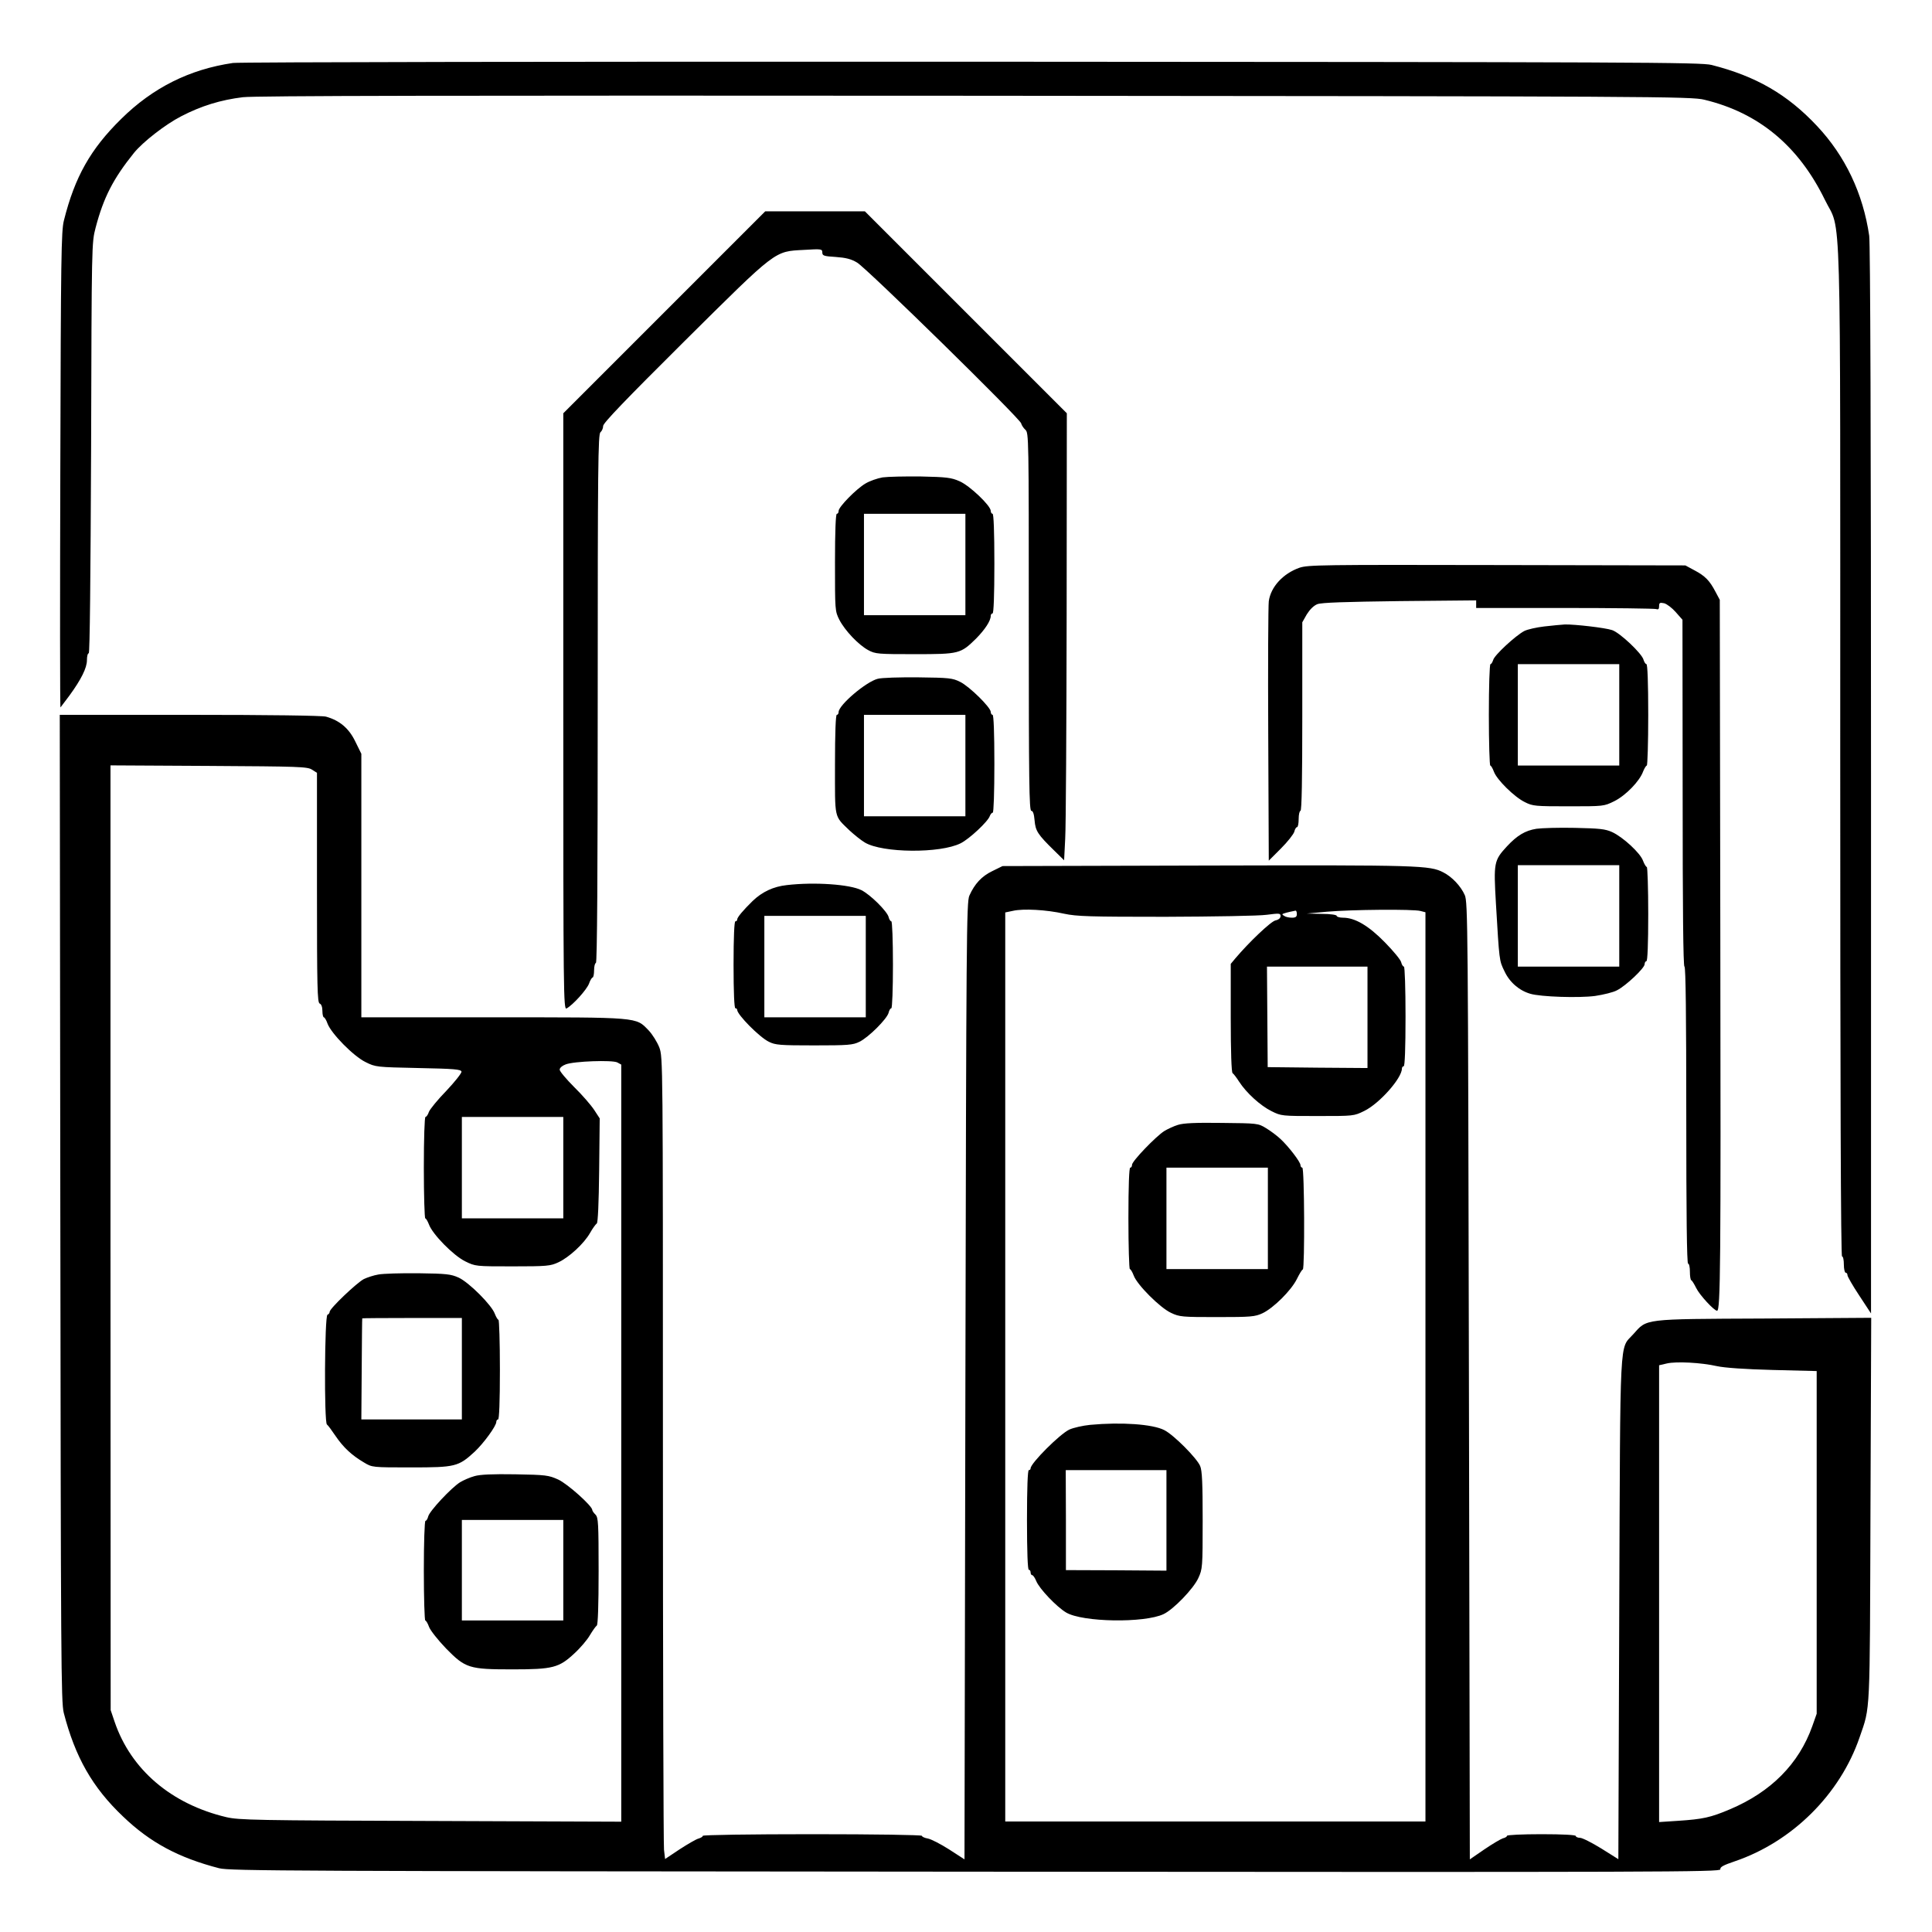 <?xml version="1.0" standalone="no"?>
<!DOCTYPE svg PUBLIC "-//W3C//DTD SVG 20010904//EN"
 "http://www.w3.org/TR/2001/REC-SVG-20010904/DTD/svg10.dtd">
<svg version="1.0" xmlns="http://www.w3.org/2000/svg"
 width="2048pt" height="2048pt" viewBox="0 0 2048 2048"
 preserveAspectRatio="xMidYMid meet">
<g transform="translate(0,2048) scale(0.192,-0.192)"
fill="#000000" stroke="none">
<path d="M1286 10319 c-239 -35 -442 -136 -617 -309 -169 -166 -256 -320 -316
-560 -15 -58 -17 -200 -20 -1379 -2 -723 -2 -1313 1 -1310 2 2 24 32 49 65 65
89 97 153 97 196 0 21 4 38 10 38 6 0 10 421 13 1133 3 1132 3 1132 25 1217
44 167 97 270 212 413 49 60 173 157 261 202 110 57 217 90 340 105 69 8 1137
10 4044 8 3768 -3 3953 -4 4025 -22 300 -72 520 -255 665 -552 93 -192 85 104
85 -3049 0 -1850 3 -2785 10 -2785 6 0 10 -20 10 -45 0 -25 5 -45 10 -45 6 0
10 -6 10 -14 0 -7 29 -58 65 -112 l65 -99 0 2940 c0 1905 -4 2965 -10 3010
-34 233 -132 440 -288 606 -164 175 -338 275 -582 337 -60 15 -391 16 -4085
18 -2230 1 -4046 -2 -4079 -7z M3667 8942 l-557 -557 0 -1648 c0 -1566 1
-1647 18 -1638 35 19 111 103 124 137 6 18 16 34 20 34 4 0 8 18 8 40 0 22 5
40 10 40 7 0 10 493 10 1459 0 1284 2 1460 15 1471 8 7 15 22 15 35 0 16 124
145 448 467 515 511 496 496 661 505 96 6 101 5 101 -14 0 -18 8 -21 74 -25
55 -4 85 -11 118 -31 52 -30 902 -863 906 -888 2 -9 12 -25 23 -35 19 -17 19
-40 19 -1061 0 -879 2 -1043 14 -1043 9 0 15 -17 18 -53 5 -58 17 -77 108
-166 l55 -54 6 119 c4 65 7 621 8 1234 l1 1115 -558 558 -557 557 -275 0 -275
0 -558 -558z M4873 8031 c-29 -5 -72 -20 -95 -34 -51 -30 -148 -129 -148 -151
0 -9 -4 -16 -10 -16 -6 0 -10 -96 -10 -268 0 -265 0 -269 24 -317 31 -60 106
-139 160 -168 39 -21 54 -22 256 -22 247 0 253 2 339 86 49 50 81 98 81 126 0
7 5 13 10 13 6 0 10 98 10 275 0 177 -4 275 -10 275 -5 0 -10 7 -10 16 0 29
-118 141 -173 164 -45 20 -73 23 -212 26 -88 1 -183 -1 -212 -5z m457 -481 l0
-280 -280 0 -280 0 0 280 0 280 280 0 280 0 0 -280z M7174 7532 c-90 -32 -158
-105 -169 -185 -3 -23 -5 -355 -3 -737 l3 -695 67 67 c37 37 70 79 74 93 3 14
10 25 15 25 5 0 9 20 9 45 0 25 5 45 10 45 7 0 10 180 10 521 l0 520 25 44
c17 27 38 48 58 56 23 9 153 13 455 17 l422 4 0 -21 0 -21 489 0 c269 0 496
-3 505 -6 12 -4 16 0 16 16 0 19 4 21 28 16 15 -4 44 -26 64 -49 l37 -42 1
-957 c0 -632 3 -958 10 -958 7 0 10 -280 10 -820 0 -540 3 -820 10 -820 6 0
10 -20 10 -44 0 -24 3 -46 8 -48 4 -1 16 -21 27 -43 19 -39 99 -125 115 -125
19 0 21 252 18 2045 l-3 1880 -24 45 c-32 61 -57 87 -116 118 l-50 27 -1040 2
c-971 2 -1043 1 -1091 -15z M8526 7208 c-43 -5 -92 -16 -110 -25 -48 -25 -166
-134 -172 -160 -4 -12 -10 -23 -15 -23 -5 0 -9 -123 -9 -280 0 -154 4 -280 8
-280 4 0 13 -15 20 -34 16 -44 113 -140 171 -168 43 -22 58 -23 241 -23 194 0
195 0 252 28 63 31 141 111 160 165 7 17 16 32 20 32 4 0 8 126 8 280 0 176
-4 280 -10 280 -5 0 -12 11 -16 24 -8 34 -132 151 -174 164 -39 13 -205 32
-260 31 -19 -1 -70 -6 -114 -11z m414 -488 l0 -280 -280 0 -280 0 0 280 0 280
280 0 280 0 0 -280z M4846 6919 c-64 -16 -216 -145 -216 -184 0 -8 -4 -15 -10
-15 -6 0 -10 -98 -10 -275 0 -307 -6 -279 80 -363 25 -23 63 -54 85 -67 97
-58 416 -61 529 -4 48 24 152 121 161 151 4 10 11 18 16 18 5 0 9 110 9 270 0
173 -4 270 -10 270 -5 0 -10 7 -10 16 0 25 -118 141 -169 166 -42 21 -61 23
-231 25 -102 1 -203 -2 -224 -8z m484 -479 l0 -280 -280 0 -280 0 0 280 0 280
280 0 280 0 0 -280z M333 3998 c3 -2498 4 -2728 19 -2788 63 -244 158 -412
328 -573 149 -143 306 -227 530 -285 60 -15 380 -16 4178 -19 3816 -3 4113 -2
4110 13 -2 13 17 23 79 44 318 108 582 370 690 685 60 174 56 107 60 1258 l4
1058 -593 -4 c-674 -3 -643 0 -721 -87 -77 -86 -71 31 -77 -1512 l-5 -1386
-94 59 c-52 32 -105 59 -118 59 -12 0 -23 5 -23 10 0 6 -70 10 -190 10 -105 0
-190 -4 -190 -9 0 -5 -10 -11 -23 -14 -12 -4 -58 -31 -102 -61 l-80 -55 -5
2642 c-5 2517 -6 2644 -23 2682 -22 50 -71 101 -118 125 -75 39 -127 41 -1299
38 l-1135 -3 -57 -28 c-58 -28 -97 -70 -126 -135 -16 -34 -17 -221 -22 -2679
l-5 -2642 -85 55 c-47 30 -100 57 -117 60 -18 3 -33 10 -33 15 0 5 -259 9
-605 9 -348 0 -605 -4 -605 -9 0 -5 -10 -11 -23 -15 -13 -3 -59 -30 -104 -59
l-81 -54 -6 51 c-3 28 -6 1024 -6 2213 0 2153 0 2162 -20 2217 -12 30 -38 72
-59 94 -72 74 -45 72 -860 72 l-726 0 0 728 0 727 -34 69 c-35 72 -86 115
-161 136 -21 6 -314 10 -753 10 l-717 0 3 -2722z m1390 2419 l27 -17 0 -634
c0 -554 2 -635 15 -640 9 -3 15 -19 15 -41 0 -19 4 -35 8 -35 4 0 14 -16 20
-34 20 -55 144 -181 210 -213 56 -28 60 -28 292 -33 198 -4 235 -7 238 -20 1
-8 -36 -55 -83 -105 -48 -49 -91 -102 -97 -117 -5 -16 -14 -28 -19 -28 -5 0
-9 -120 -9 -280 0 -154 4 -280 8 -280 4 0 13 -15 20 -33 19 -54 135 -172 200
-204 57 -28 58 -28 262 -28 190 0 209 2 252 22 59 27 142 103 176 163 14 25
31 48 37 52 6 5 11 108 13 294 l3 286 -30 46 c-17 26 -66 83 -111 127 -44 44
-80 87 -80 96 0 10 14 22 33 29 46 18 258 25 285 11 l22 -12 0 -2090 0 -2090
-1052 4 c-966 3 -1059 5 -1128 21 -304 72 -527 262 -617 526 l-22 65 -1 2608
0 2608 543 -3 c500 -3 545 -4 570 -21z m4152 -795 c70 -15 140 -17 560 -17
266 1 515 5 558 11 70 9 77 9 77 -7 0 -11 -10 -20 -28 -24 -25 -5 -146 -120
-222 -210 l-25 -30 0 -298 c0 -189 4 -300 10 -305 6 -4 22 -25 36 -47 40 -62
118 -133 179 -163 54 -27 57 -27 255 -27 199 0 200 0 257 28 84 41 208 181
208 234 0 7 5 13 10 13 6 0 10 98 10 275 0 154 -4 275 -9 275 -5 0 -12 11 -15
24 -3 14 -44 63 -90 110 -90 92 -165 136 -231 136 -19 0 -35 5 -35 10 0 6 -35
11 -82 11 l-83 2 110 10 c135 12 480 15 518 4 l27 -7 0 -2510 0 -2510 -1160 0
-1160 0 0 2509 0 2510 43 9 c57 13 185 6 282 -16z m1285 -2 c0 -15 -7 -20 -27
-20 -16 0 -35 4 -43 10 -13 8 -13 10 0 14 14 5 47 12 63 15 4 0 7 -8 7 -19z
m390 -570 l0 -280 -276 2 -275 3 -2 278 -2 277 278 0 277 0 0 -280z m-4440
-830 l0 -280 -280 0 -280 0 0 280 0 280 280 0 280 0 0 -280z m6370 -1096 c41
-9 154 -17 308 -21 l242 -6 0 -946 0 -946 -24 -68 c-74 -208 -228 -364 -456
-460 -106 -45 -149 -54 -283 -63 l-107 -7 0 1261 0 1261 43 10 c52 12 189 5
277 -15z M2089 3630 c-25 -4 -61 -16 -80 -25 -40 -21 -189 -163 -189 -181 0
-7 -6 -14 -12 -16 -16 -6 -19 -595 -3 -606 6 -4 27 -33 48 -64 43 -63 89 -106
157 -146 45 -27 45 -27 260 -27 244 0 261 4 351 87 50 47 119 142 119 164 0 8
5 14 10 14 6 0 10 98 10 275 0 151 -4 275 -8 275 -4 0 -13 15 -20 33 -17 48
-143 174 -200 200 -42 19 -67 22 -222 24 -96 1 -196 -2 -221 -7z m461 -520 l0
-280 -277 0 -278 0 2 277 c1 153 2 279 3 281 0 1 124 2 275 2 l275 0 0 -280z
M2620 2517 c-26 -7 -62 -23 -80 -34 -48 -30 -169 -159 -176 -189 -3 -13 -10
-24 -15 -24 -5 0 -9 -121 -9 -275 0 -151 4 -275 8 -275 4 0 14 -16 21 -36 7
-19 49 -72 94 -119 107 -109 127 -115 367 -115 222 0 256 9 340 87 34 31 73
77 87 102 15 25 32 49 38 53 6 5 10 107 10 301 0 266 -2 295 -17 311 -10 10
-18 21 -18 26 0 22 -136 144 -188 168 -53 24 -68 26 -237 29 -126 2 -194 -1
-225 -10z m490 -519 l0 -278 -280 0 -280 0 0 278 0 277 280 0 280 0 0 -277z
M6503 4456 c-23 -7 -57 -23 -75 -34 -46 -29 -178 -166 -178 -186 0 -9 -4 -16
-10 -16 -6 0 -10 -100 -10 -280 0 -154 4 -280 8 -280 4 0 14 -16 21 -35 18
-51 147 -180 207 -207 46 -22 62 -23 254 -23 187 0 209 2 250 21 60 28 159
126 190 189 14 28 28 52 33 53 11 6 9 562 -3 562 -5 0 -10 6 -10 14 0 17 -64
101 -110 144 -19 18 -55 45 -80 60 -44 27 -47 27 -245 29 -145 2 -211 -1 -242
-11z m497 -516 l0 -280 -280 0 -280 0 0 280 0 280 280 0 280 0 0 -280z M6019
2800 c-41 -4 -93 -16 -115 -26 -52 -24 -214 -186 -214 -214 0 -6 -4 -10 -10
-10 -6 0 -10 -98 -10 -275 0 -177 4 -275 10 -275 6 0 10 -7 10 -15 0 -8 4 -15
9 -15 5 0 15 -15 22 -32 17 -43 113 -143 165 -174 91 -54 432 -59 538 -9 55
26 165 140 192 199 23 50 24 59 24 319 0 203 -3 275 -14 300 -18 43 -146 172
-198 198 -64 33 -238 45 -409 29z m421 -527 l0 -278 -277 2 -278 1 0 276 -1
276 278 0 278 0 0 -277z M8483 6091 c-63 -10 -107 -37 -163 -97 -72 -78 -74
-90 -61 -314 19 -320 18 -316 47 -375 28 -61 81 -107 143 -125 57 -17 267 -24
358 -12 46 7 100 20 120 31 50 25 153 123 153 144 0 9 5 17 10 17 6 0 10 93
10 260 0 143 -4 260 -8 260 -4 0 -14 16 -21 35 -15 42 -110 130 -171 158 -38
17 -69 20 -205 23 -88 2 -183 -1 -212 -5z m457 -481 l0 -280 -280 0 -280 0 0
280 0 280 280 0 280 0 0 -280z M4344 5780 c-74 -8 -136 -37 -189 -88 -52 -51
-85 -90 -85 -102 0 -6 -4 -10 -10 -10 -6 0 -10 -87 -10 -240 0 -153 4 -240 10
-240 6 0 10 -4 10 -9 0 -26 123 -151 175 -176 36 -18 61 -20 250 -20 188 0
214 2 250 20 50 24 152 126 161 160 3 14 10 25 15 25 5 0 9 106 9 240 0 134
-4 240 -9 240 -5 0 -12 11 -15 24 -8 31 -100 123 -150 148 -63 32 -259 46
-412 28z m436 -450 l0 -280 -280 0 -280 0 0 280 0 280 280 0 280 0 0 -280z"/>
</g>
</svg>
